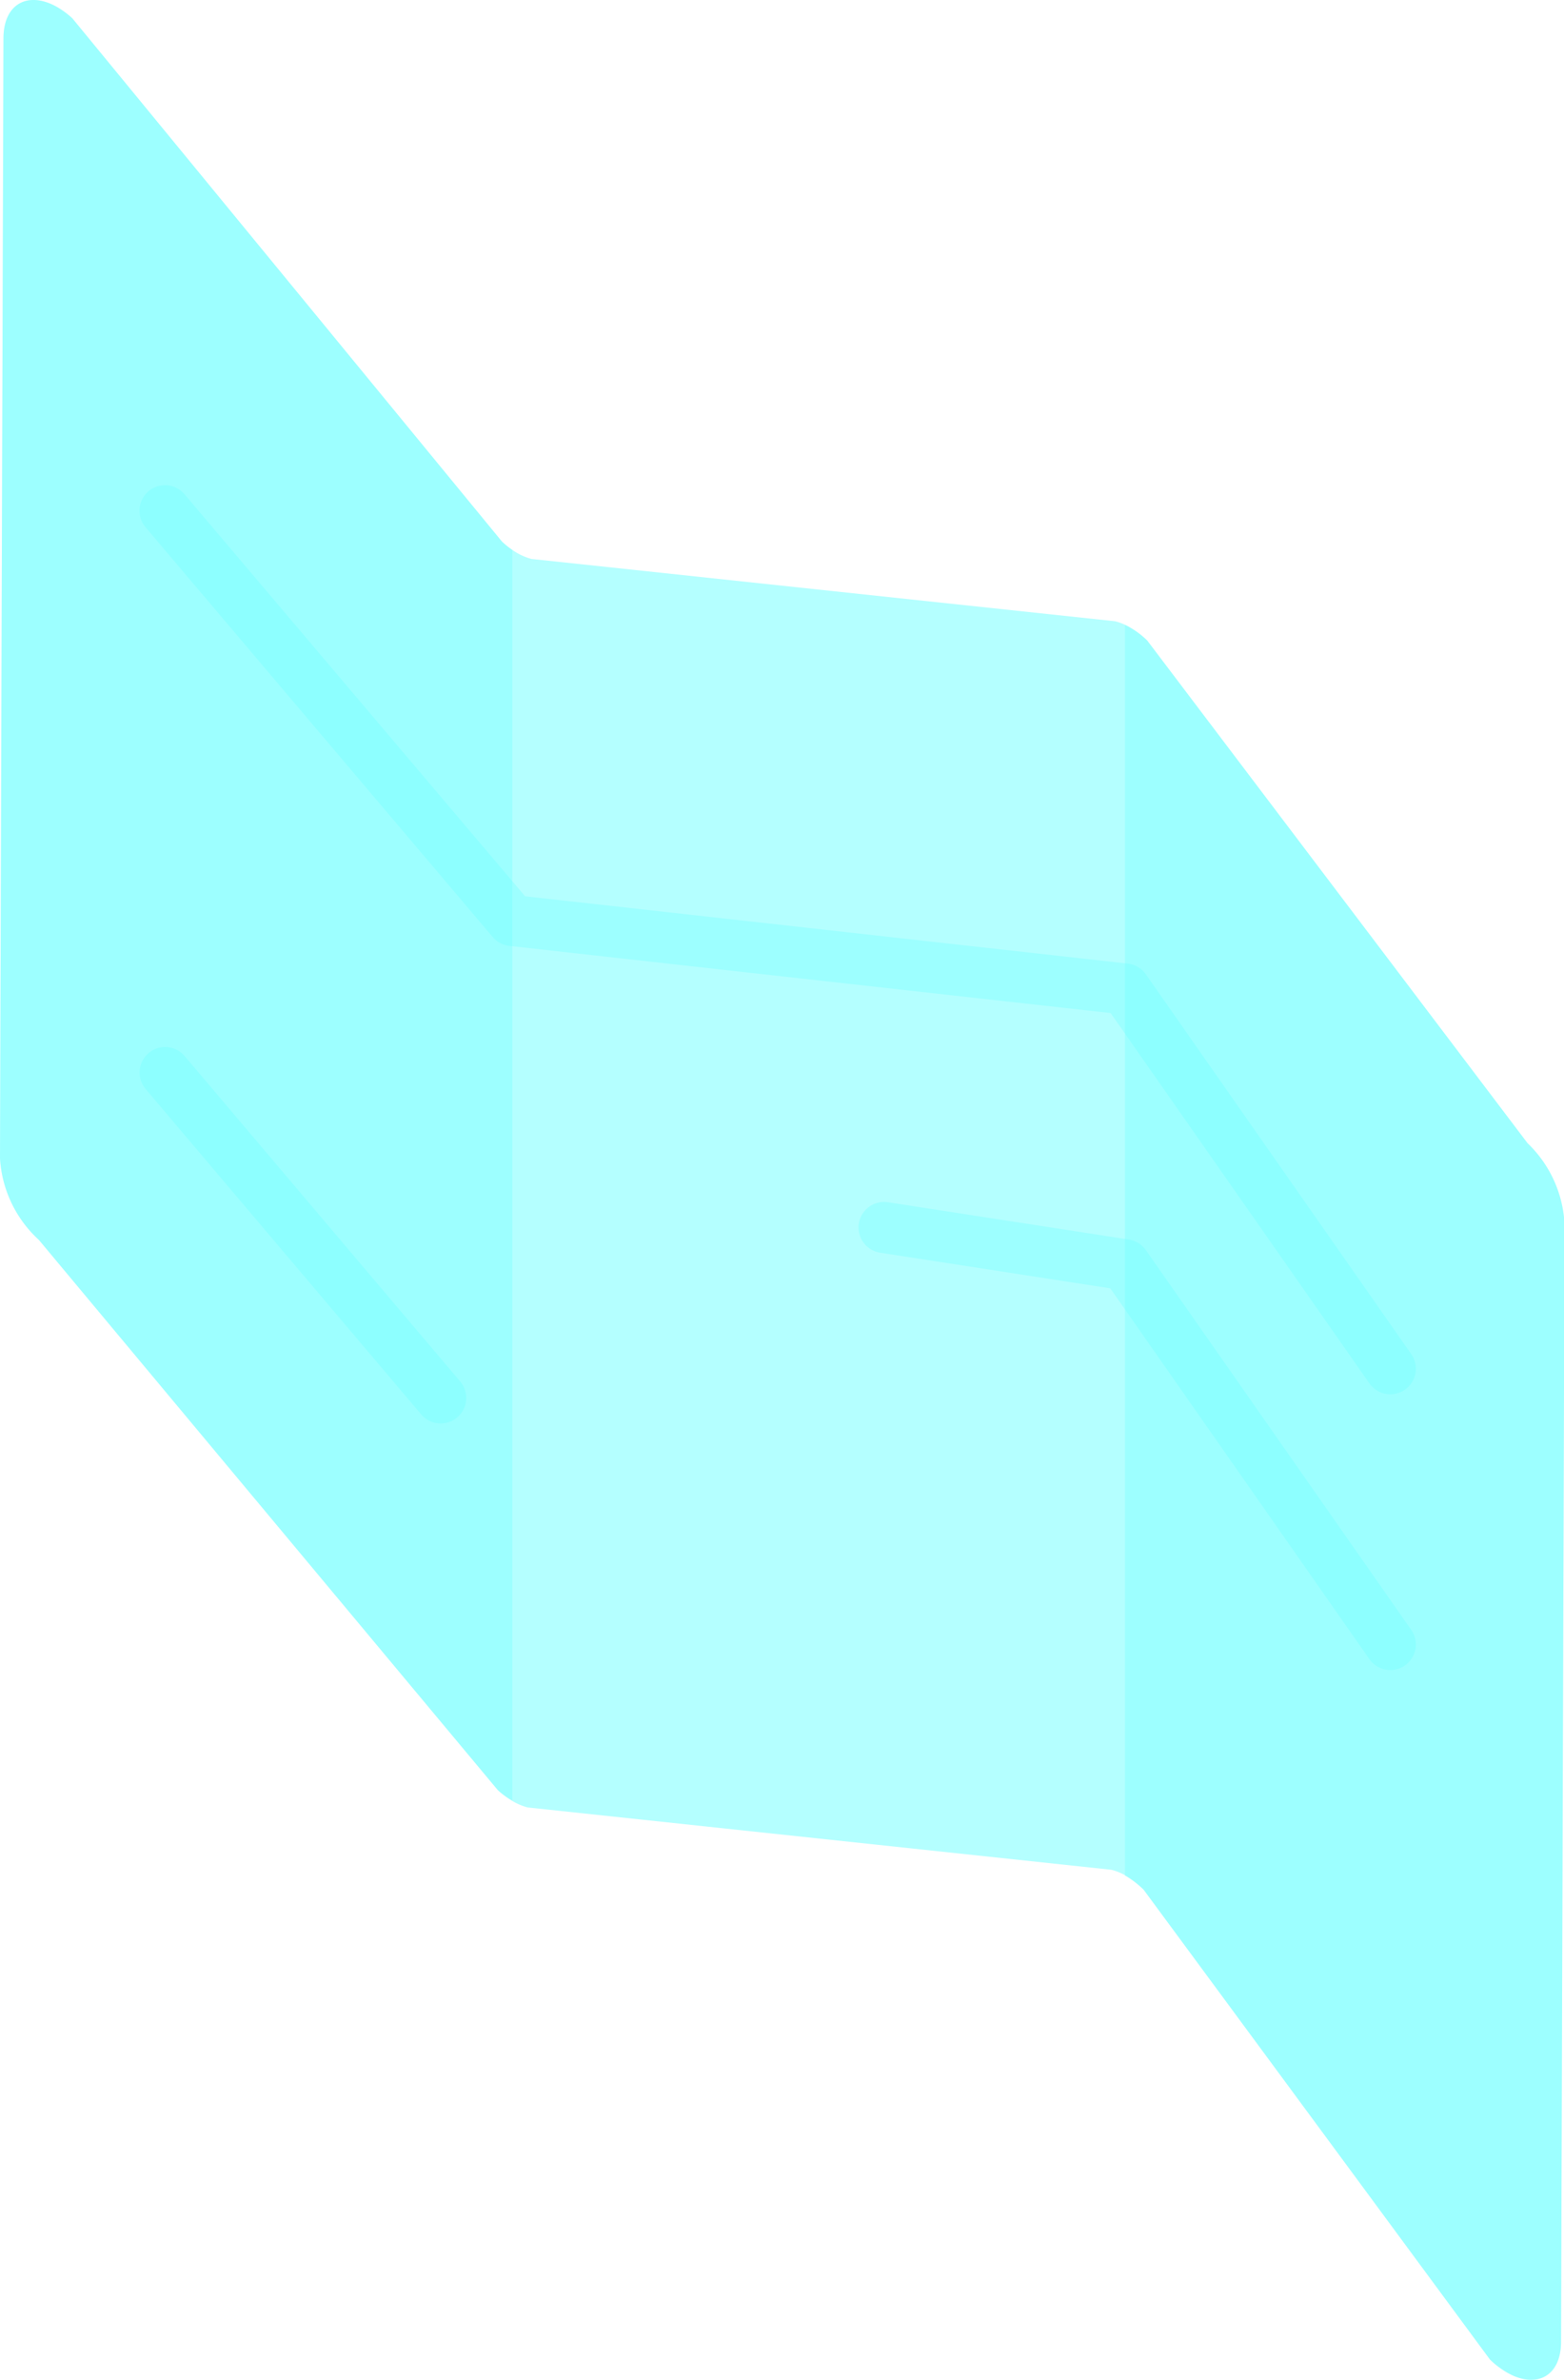 <svg xmlns="http://www.w3.org/2000/svg" viewBox="0 0 153.17 232.99"><defs><style>.cls-1{opacity:0.5;}.cls-2,.cls-3{fill:#69ffff;}.cls-3,.cls-4{opacity:0.3;}.cls-4{fill:none;stroke:#69ffff;stroke-linecap:round;stroke-linejoin:round;stroke-width:5px;}</style></defs><title>资源 87</title><g id="图层_2" data-name="图层 2"><g id="图层_3" data-name="图层 3"><g class="cls-1"><path class="cls-2" d="M110.67,61.43a5.48,5.48,0,0,0-1.46-.61l-57.16-6.1a5.92,5.92,0,0,1-1.45-.61A8.18,8.18,0,0,1,49.14,53L7.09,1.8A8.5,8.5,0,0,0,5.63.71C2.81-.91.35.3.34,3.75L0,113.39a11.77,11.77,0,0,0,3.81,8l44.95,53.87a8.18,8.18,0,0,0,1.46,1.08,5.83,5.83,0,0,0,1.46.61l57.15,6.1a5.43,5.43,0,0,1,1.46.6A9.33,9.33,0,0,1,112,185l33.92,46a8.69,8.69,0,0,0,1.67,1.27c2.81,1.62,5.28.43,5.29-3l.34-109.49a11.79,11.79,0,0,0-3.62-7.86l-37.23-49.2a8.13,8.13,0,0,0-1.65-1.26"/></g><path class="cls-3" d="M112.32,62.69a8.13,8.13,0,0,0-1.65-1.26c-.17-.1-.34-.17-.5-.25V183.64l.12.06A9.33,9.33,0,0,1,112,185l33.92,46a8.69,8.69,0,0,0,1.67,1.27c2.81,1.62,5.28.43,5.29-3l.34-109.49a11.79,11.79,0,0,0-3.62-7.86Z"/><path class="cls-3" d="M50.17,53.83a7.53,7.53,0,0,1-1-.8L7.09,1.8A8.5,8.5,0,0,0,5.63.71C2.81-.91.35.3.34,3.75L0,113.39a11.77,11.77,0,0,0,3.81,8l44.95,53.87a7.73,7.73,0,0,0,1.41,1Z"/><polyline class="cls-4" points="16.16 50 50.16 90.12 110.17 96.82 136.16 134"/><line class="cls-4" x1="16.17" y1="105" x2="43.16" y2="136.86"/><polyline class="cls-4" points="86.58 120.17 110.17 123.82 136.16 161"/></g></g></svg>